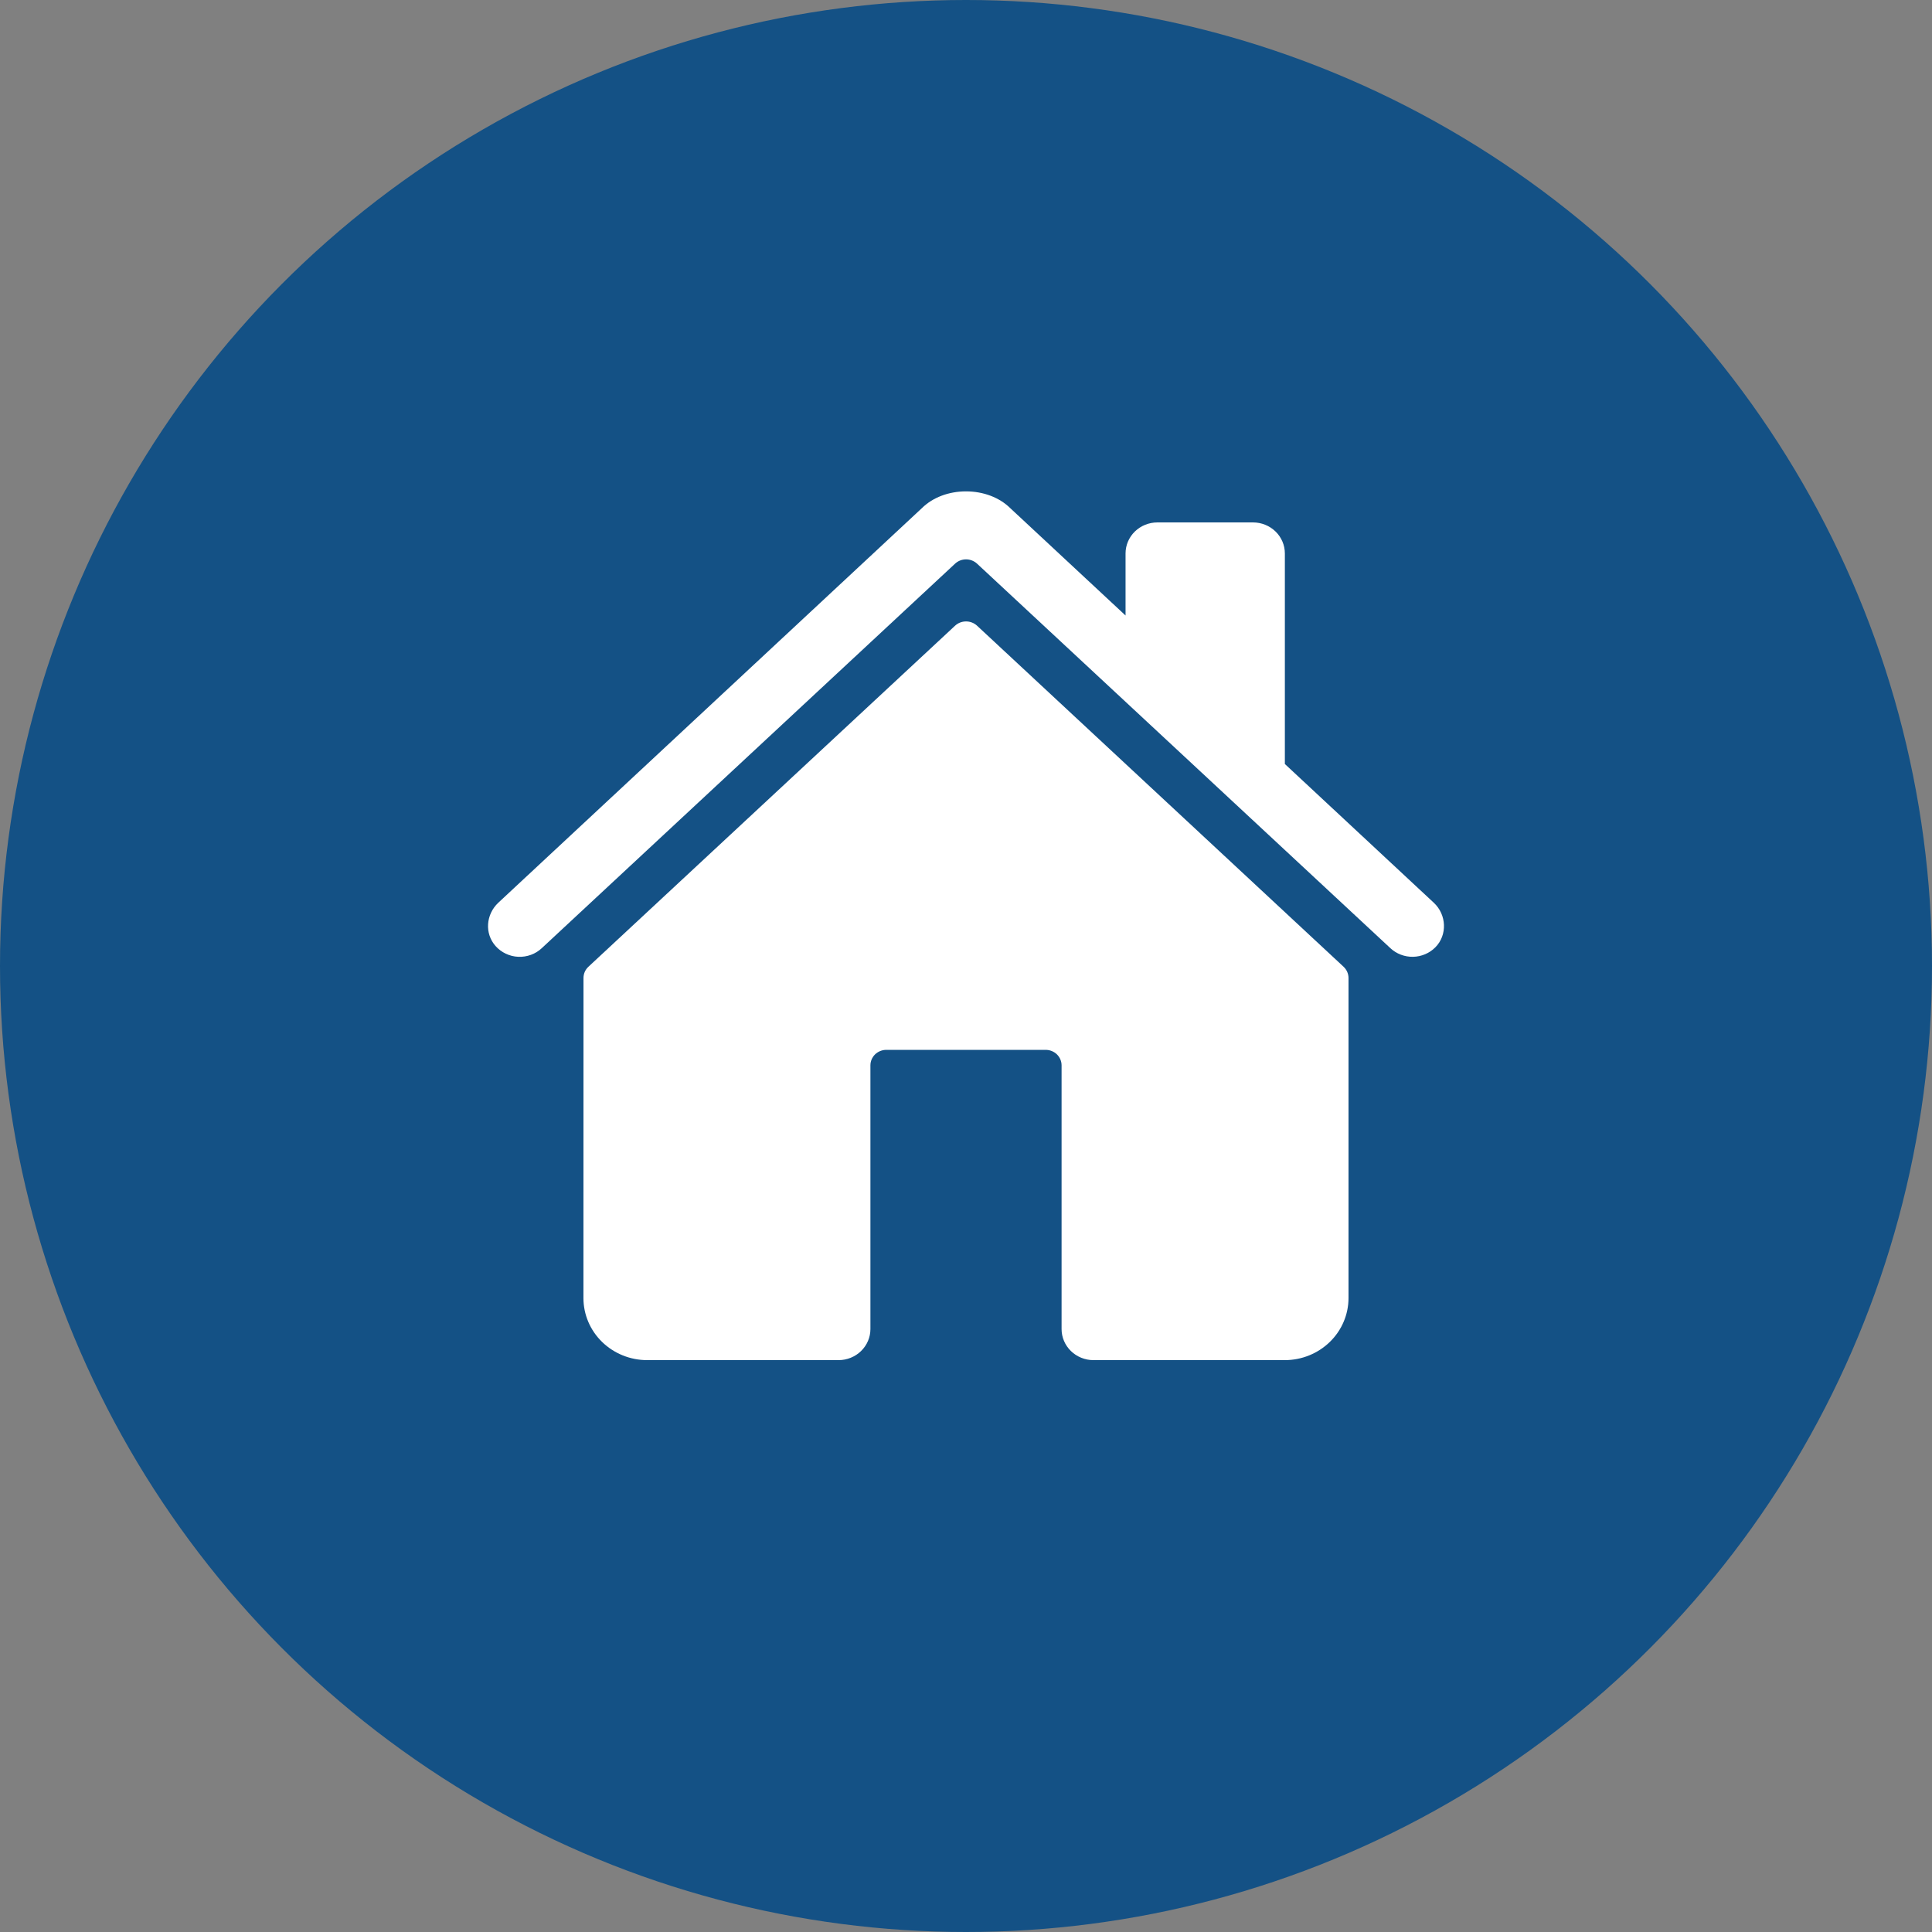 <svg width="72" height="72" viewBox="0 0 72 72" fill="none" xmlns="http://www.w3.org/2000/svg">
<rect x="0" y="0" width="72" height="72" fill="#808080" stroke="none"/>
<circle cx="36" cy="36" r="36" fill="#145185"/>
<path d="M36.413 23.319C36.302 23.216 36.155 23.159 36.002 23.159C35.849 23.159 35.702 23.216 35.592 23.319L21.928 36.028C21.87 36.083 21.824 36.147 21.792 36.219C21.761 36.291 21.745 36.369 21.745 36.447L21.743 48.375C21.743 48.988 21.993 49.577 22.438 50.01C22.884 50.444 23.488 50.688 24.118 50.688H31.25C31.565 50.688 31.867 50.566 32.09 50.349C32.312 50.132 32.438 49.838 32.438 49.531V39.703C32.438 39.55 32.5 39.403 32.611 39.294C32.723 39.186 32.874 39.125 33.031 39.125H38.969C39.126 39.125 39.277 39.186 39.389 39.294C39.5 39.403 39.562 39.55 39.562 39.703V49.531C39.562 49.838 39.688 50.132 39.91 50.349C40.133 50.566 40.435 50.688 40.75 50.688H47.88C48.509 50.688 49.113 50.444 49.559 50.01C50.004 49.577 50.255 48.988 50.255 48.375V36.447C50.255 36.369 50.238 36.291 50.207 36.219C50.175 36.147 50.129 36.083 50.071 36.028L36.413 23.319Z" fill="white"/>
<path d="M53.435 33.644L47.883 28.472V20.625C47.883 20.318 47.758 20.024 47.535 19.807C47.313 19.591 47.011 19.469 46.696 19.469H43.133C42.818 19.469 42.516 19.591 42.294 19.807C42.071 20.024 41.946 20.318 41.946 20.625V22.938L37.647 18.935C37.245 18.539 36.646 18.312 36 18.312C35.356 18.312 34.759 18.539 34.357 18.936L18.57 33.642C18.109 34.076 18.051 34.789 18.471 35.259C18.576 35.377 18.706 35.474 18.851 35.542C18.996 35.611 19.153 35.65 19.314 35.657C19.475 35.664 19.636 35.639 19.787 35.584C19.938 35.529 20.075 35.444 20.191 35.335L35.592 21.007C35.702 20.904 35.849 20.846 36.002 20.846C36.155 20.846 36.302 20.904 36.413 21.007L51.815 35.335C52.041 35.547 52.345 35.663 52.66 35.657C52.974 35.651 53.273 35.524 53.491 35.304C53.947 34.844 53.909 34.085 53.435 33.644Z" fill="white"/>
</svg>
